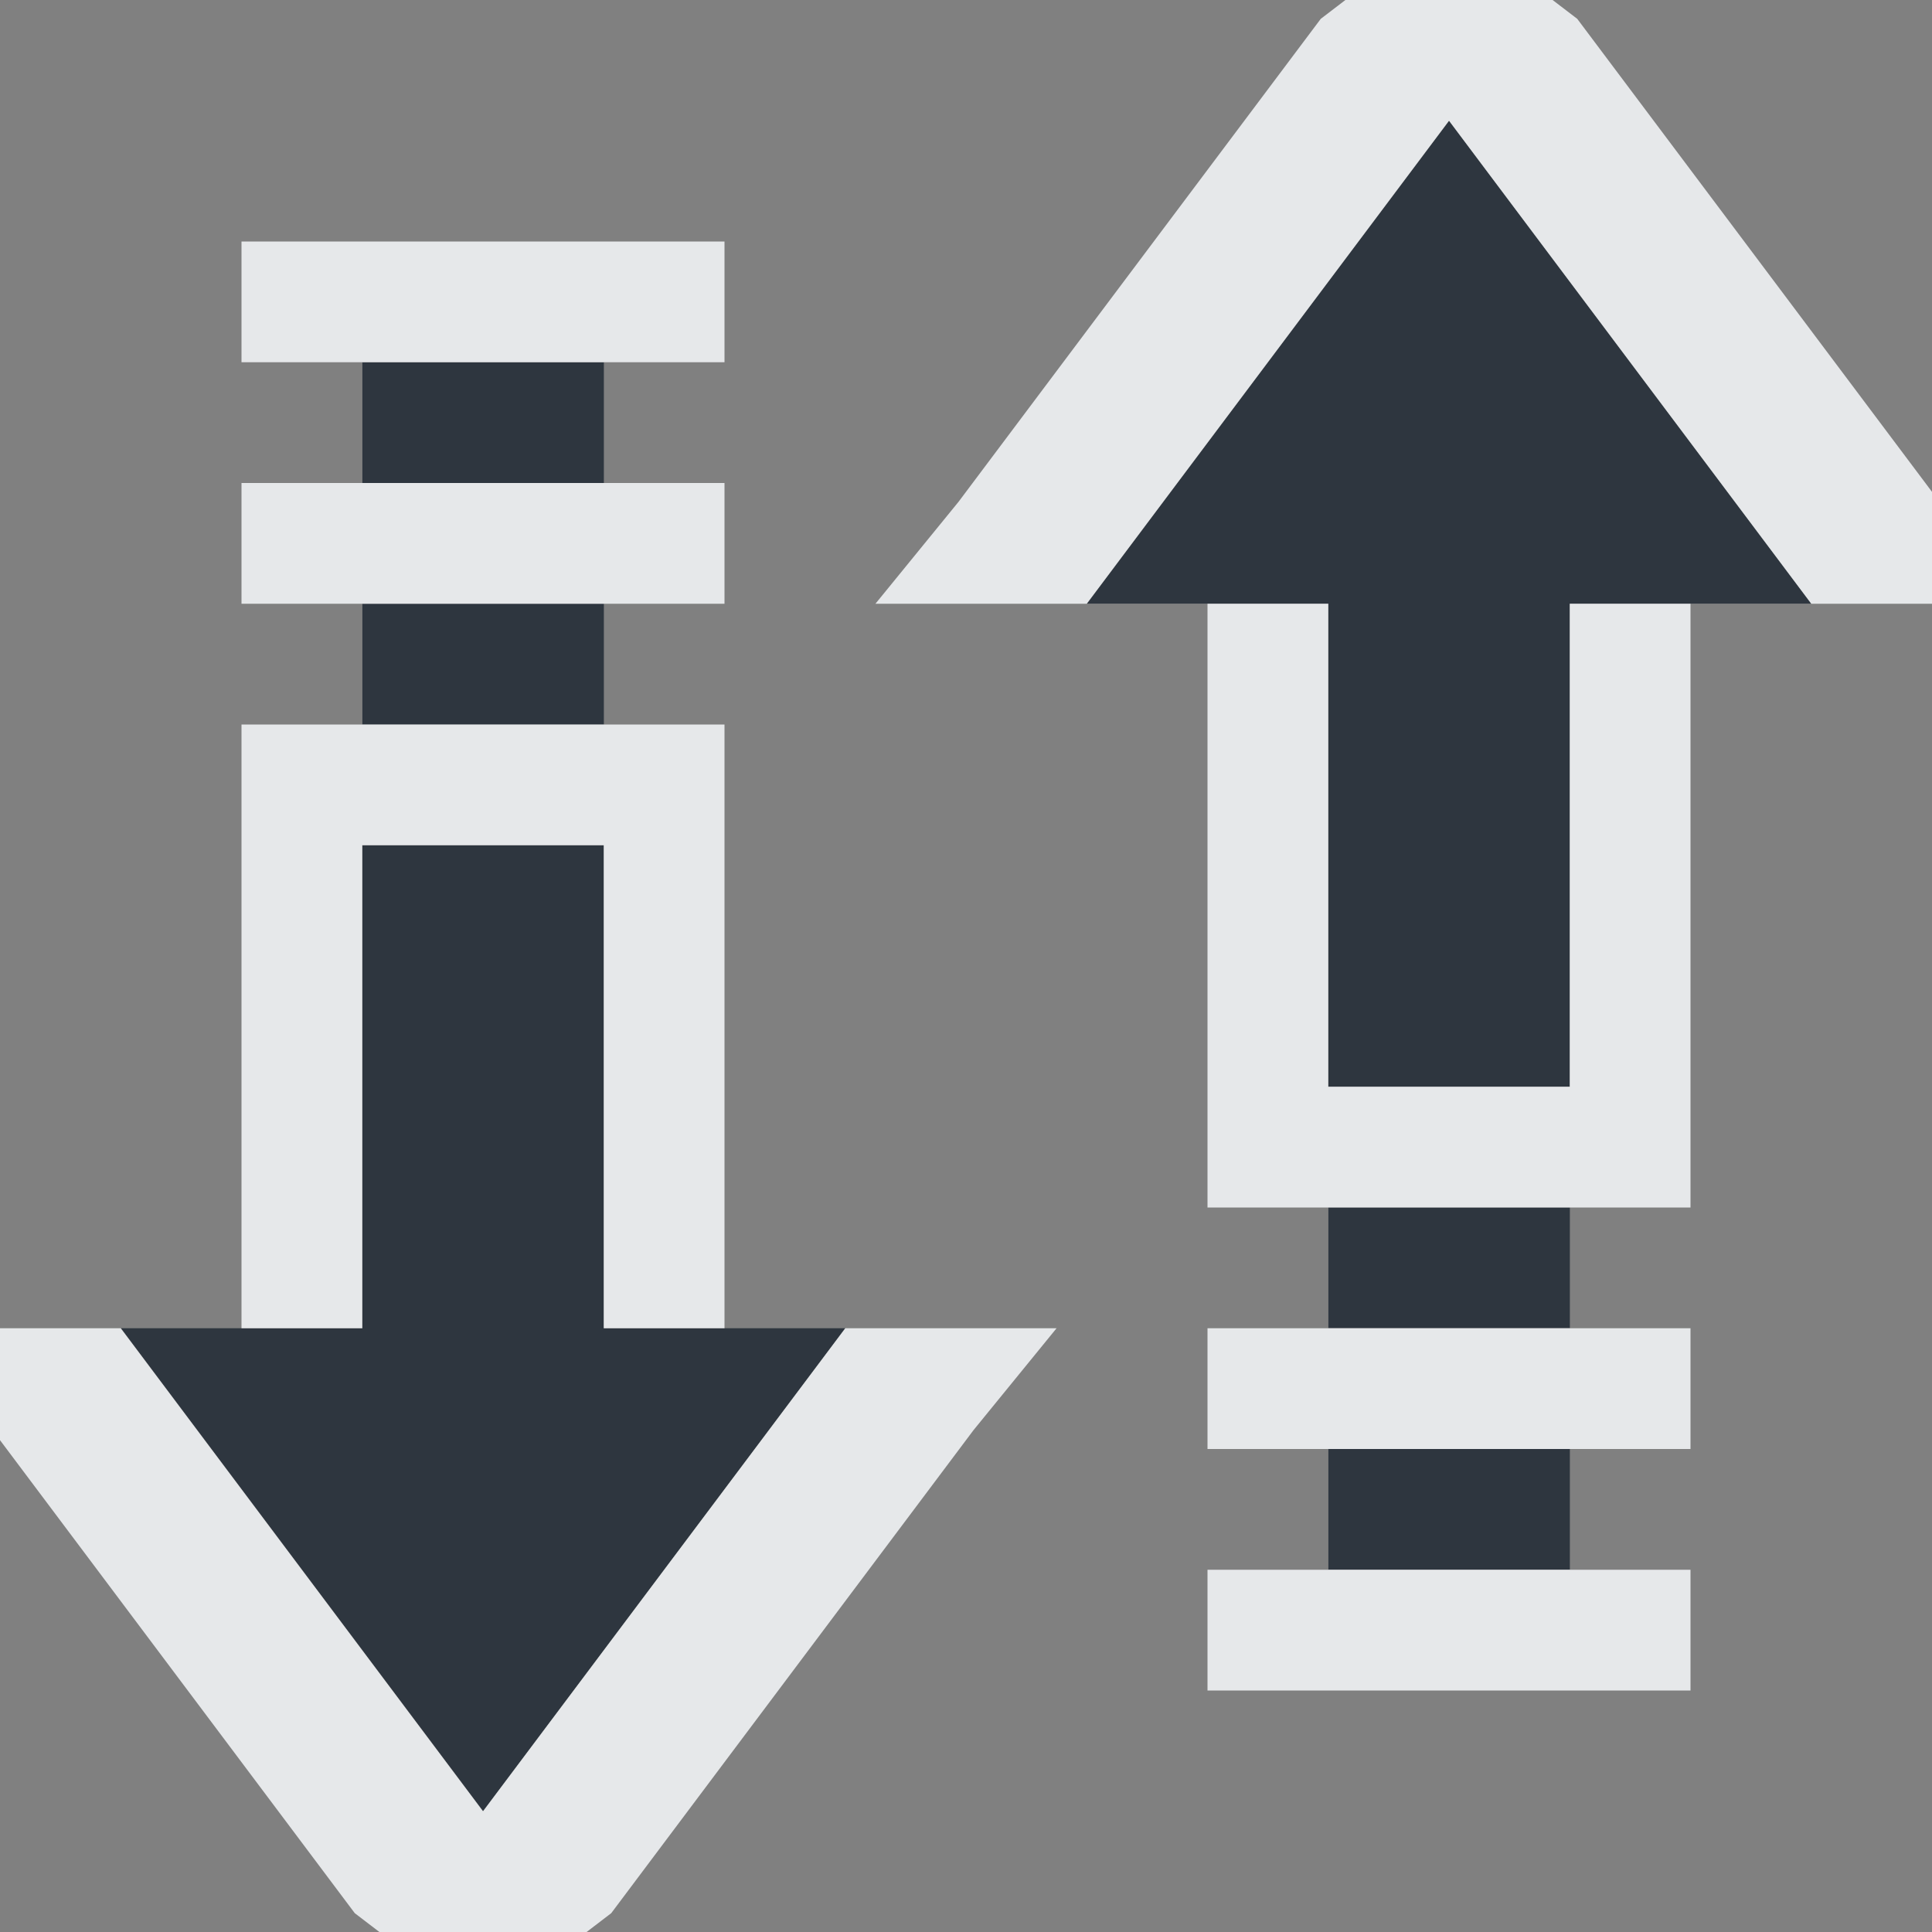 <?xml version="1.0" encoding="UTF-8" standalone="no"?>
<!-- Created with Inkscape (http://www.inkscape.org/) -->

<svg
   xmlns:dc="http://purl.org/dc/elements/1.1/"
   xmlns:cc="http://creativecommons.org/ns#"
   xmlns:rdf="http://www.w3.org/1999/02/22-rdf-syntax-ns#"
   xmlns:svg="http://www.w3.org/2000/svg"
   xmlns="http://www.w3.org/2000/svg"
   xmlns:sodipodi="http://sodipodi.sourceforge.net/DTD/sodipodi-0.dtd"
   xmlns:inkscape="http://www.inkscape.org/namespaces/inkscape"
   width="16"
   height="16"
   id="svg27665"
   version="1.1"
   inkscape:version="0.48.3.1 r9886"
   sodipodi:docname="mail-send-receive.svg">
  <rect width="100%" height="100%" fill="#808080" stroke="none"/>
  <defs
     id="defs27667" />
  <sodipodi:namedview
     id="base"
     pagecolor="#cbcdd6"
     bordercolor="#666666"
     borderopacity="1.0"
     inkscape:pageopacity="1"
     inkscape:pageshadow="2"
     inkscape:zoom="45.254837"
     inkscape:cx="5.391773"
     inkscape:cy="7.2938451"
     inkscape:document-units="px"
     inkscape:current-layer="layer1"
     showgrid="true"
     inkscape:window-width="1920"
     inkscape:window-height="1032"
     inkscape:window-x="-7"
     inkscape:window-y="25"
     inkscape:window-maximized="1"
     inkscape:snap-bbox="true"
     inkscape:bbox-paths="true"
     inkscape:bbox-nodes="true"
     inkscape:snap-bbox-edge-midpoints="true"
     inkscape:snap-bbox-midpoints="true"
     inkscape:object-paths="true"
     inkscape:snap-intersection-paths="true"
     inkscape:object-nodes="true"
     inkscape:snap-smooth-nodes="true"
     inkscape:snap-midpoints="true"
     inkscape:snap-object-midpoints="true"
     inkscape:snap-center="true"
     inkscape:snap-global="true"
     showguides="true"
     inkscape:guide-bbox="true"
     fit-margin-top="0"
     fit-margin-left="0"
     fit-margin-right="0"
     fit-margin-bottom="0"
     inkscape:showpageshadow="false">
    <inkscape:grid
       type="xygrid"
       id="grid3070"
       empspacing="5"
       visible="true"
       enabled="true"
       snapvisiblegridlinesonly="true"
       originx="0px"
       originy="-0px" />
  </sodipodi:namedview>
  <g
     inkscape:label="Camada 1"
     inkscape:groupmode="layer"
     id="layer1"
     transform="translate(3364.417,-2100.719)">
    <path
       id="path2986"
       d="m -3355.416,2105.718 3,-4 3,4 -2,0 0,4 -2,0 0,-4 z m 2,5 2,0 0,1 -2,0 z m 0,2 2,0 0,1 -2,0 z"
       style="color:#000000;fill:#27303a;fill-opacity:0.923;fill-rule:nonzero;stroke:none;stroke-width:2.286;marker:none;visibility:visible;display:inline;overflow:visible;enable-background:accumulate"
       inkscape:connector-curvature="0"
       sodipodi:nodetypes="cccccccccccccccccc" />
    <path
       style="font-size:medium;font-style:normal;font-variant:normal;font-weight:normal;font-stretch:normal;text-indent:0;text-align:start;text-decoration:none;line-height:normal;letter-spacing:normal;word-spacing:normal;text-transform:none;direction:ltr;block-progression:tb;writing-mode:lr-tb;text-anchor:start;baseline-shift:baseline;color:#000000;fill:#f1f3f5;fill-opacity:0.903;fill-rule:nonzero;stroke:none;stroke-width:2;marker:none;visibility:visible;display:inline;overflow:visible;enable-background:accumulate;font-family:Sans;-inkscape-font-specification:Sans"
       d="M 12 -0.656 L 10.938 0.156 L 7.938 4.156 L 7.25 5 L 9 5 L 12 1 L 15 5 L 16.75 5 L 16.062 4.156 L 13.062 0.156 L 12 -0.656 z M 10 5 L 10 9 L 10 10 L 11 10 L 13 10 L 14 10 L 14 9 L 14 5 L 13 5 L 13 9 L 11 9 L 11 5 L 10 5 z M 10 11 L 10 12 L 11 12 L 13 12 L 14 12 L 14 11 L 13 11 L 11 11 L 10 11 z M 10 13 L 10 14 L 11 14 L 13 14 L 14 14 L 14 13 L 13 13 L 11 13 L 10 13 z "
       transform="translate(-3364.417,2100.719)"
       id="path2988" />
    <path
       sodipodi:nodetypes="cccccccccccccccccc"
       inkscape:connector-curvature="0"
       style="color:#000000;fill:#27303a;fill-opacity:0.923;fill-rule:nonzero;stroke:none;stroke-width:2.286;marker:none;visibility:visible;display:inline;overflow:visible;enable-background:accumulate"
       d="m -3363.416,2111.719 3,4 3,-4 -2,0 0,-4 -2,0 0,4 z m 2,-5 2,0 0,-1 -2,0 z m 0,-2 2,0 0,-1 -2,0 z"
       id="path2985" />
    <path
       style="font-size:medium;font-style:normal;font-variant:normal;font-weight:normal;font-stretch:normal;text-indent:0;text-align:start;text-decoration:none;line-height:normal;letter-spacing:normal;word-spacing:normal;text-transform:none;direction:ltr;block-progression:tb;writing-mode:lr-tb;text-anchor:start;baseline-shift:baseline;color:#000000;fill:#f1f3f5;fill-opacity:0.903;fill-rule:nonzero;stroke:none;stroke-width:2;marker:none;visibility:visible;display:inline;overflow:visible;enable-background:accumulate;font-family:Sans;-inkscape-font-specification:Sans"
       d="M 2 2 L 2 3 L 3 3 L 5 3 L 6 3 L 6 2 L 5 2 L 3 2 L 2 2 z M 2 4 L 2 5 L 3 5 L 5 5 L 6 5 L 6 4 L 5 4 L 3 4 L 2 4 z M 2 6 L 2 7 L 2 11 L 3 11 L 3 7 L 5 7 L 5 11 L 6 11 L 6 7 L 6 6 L 5 6 L 3 6 L 2 6 z M -0.75 11 L -0.062 11.844 L 2.938 15.844 L 4 16.656 L 5.062 15.844 L 8.062 11.844 L 8.75 11 L 7 11 L 4 15 L 1 11 L -0.75 11 z "
       transform="translate(-3364.417,2100.719)"
       id="path3015" />
  </g>
</svg>
